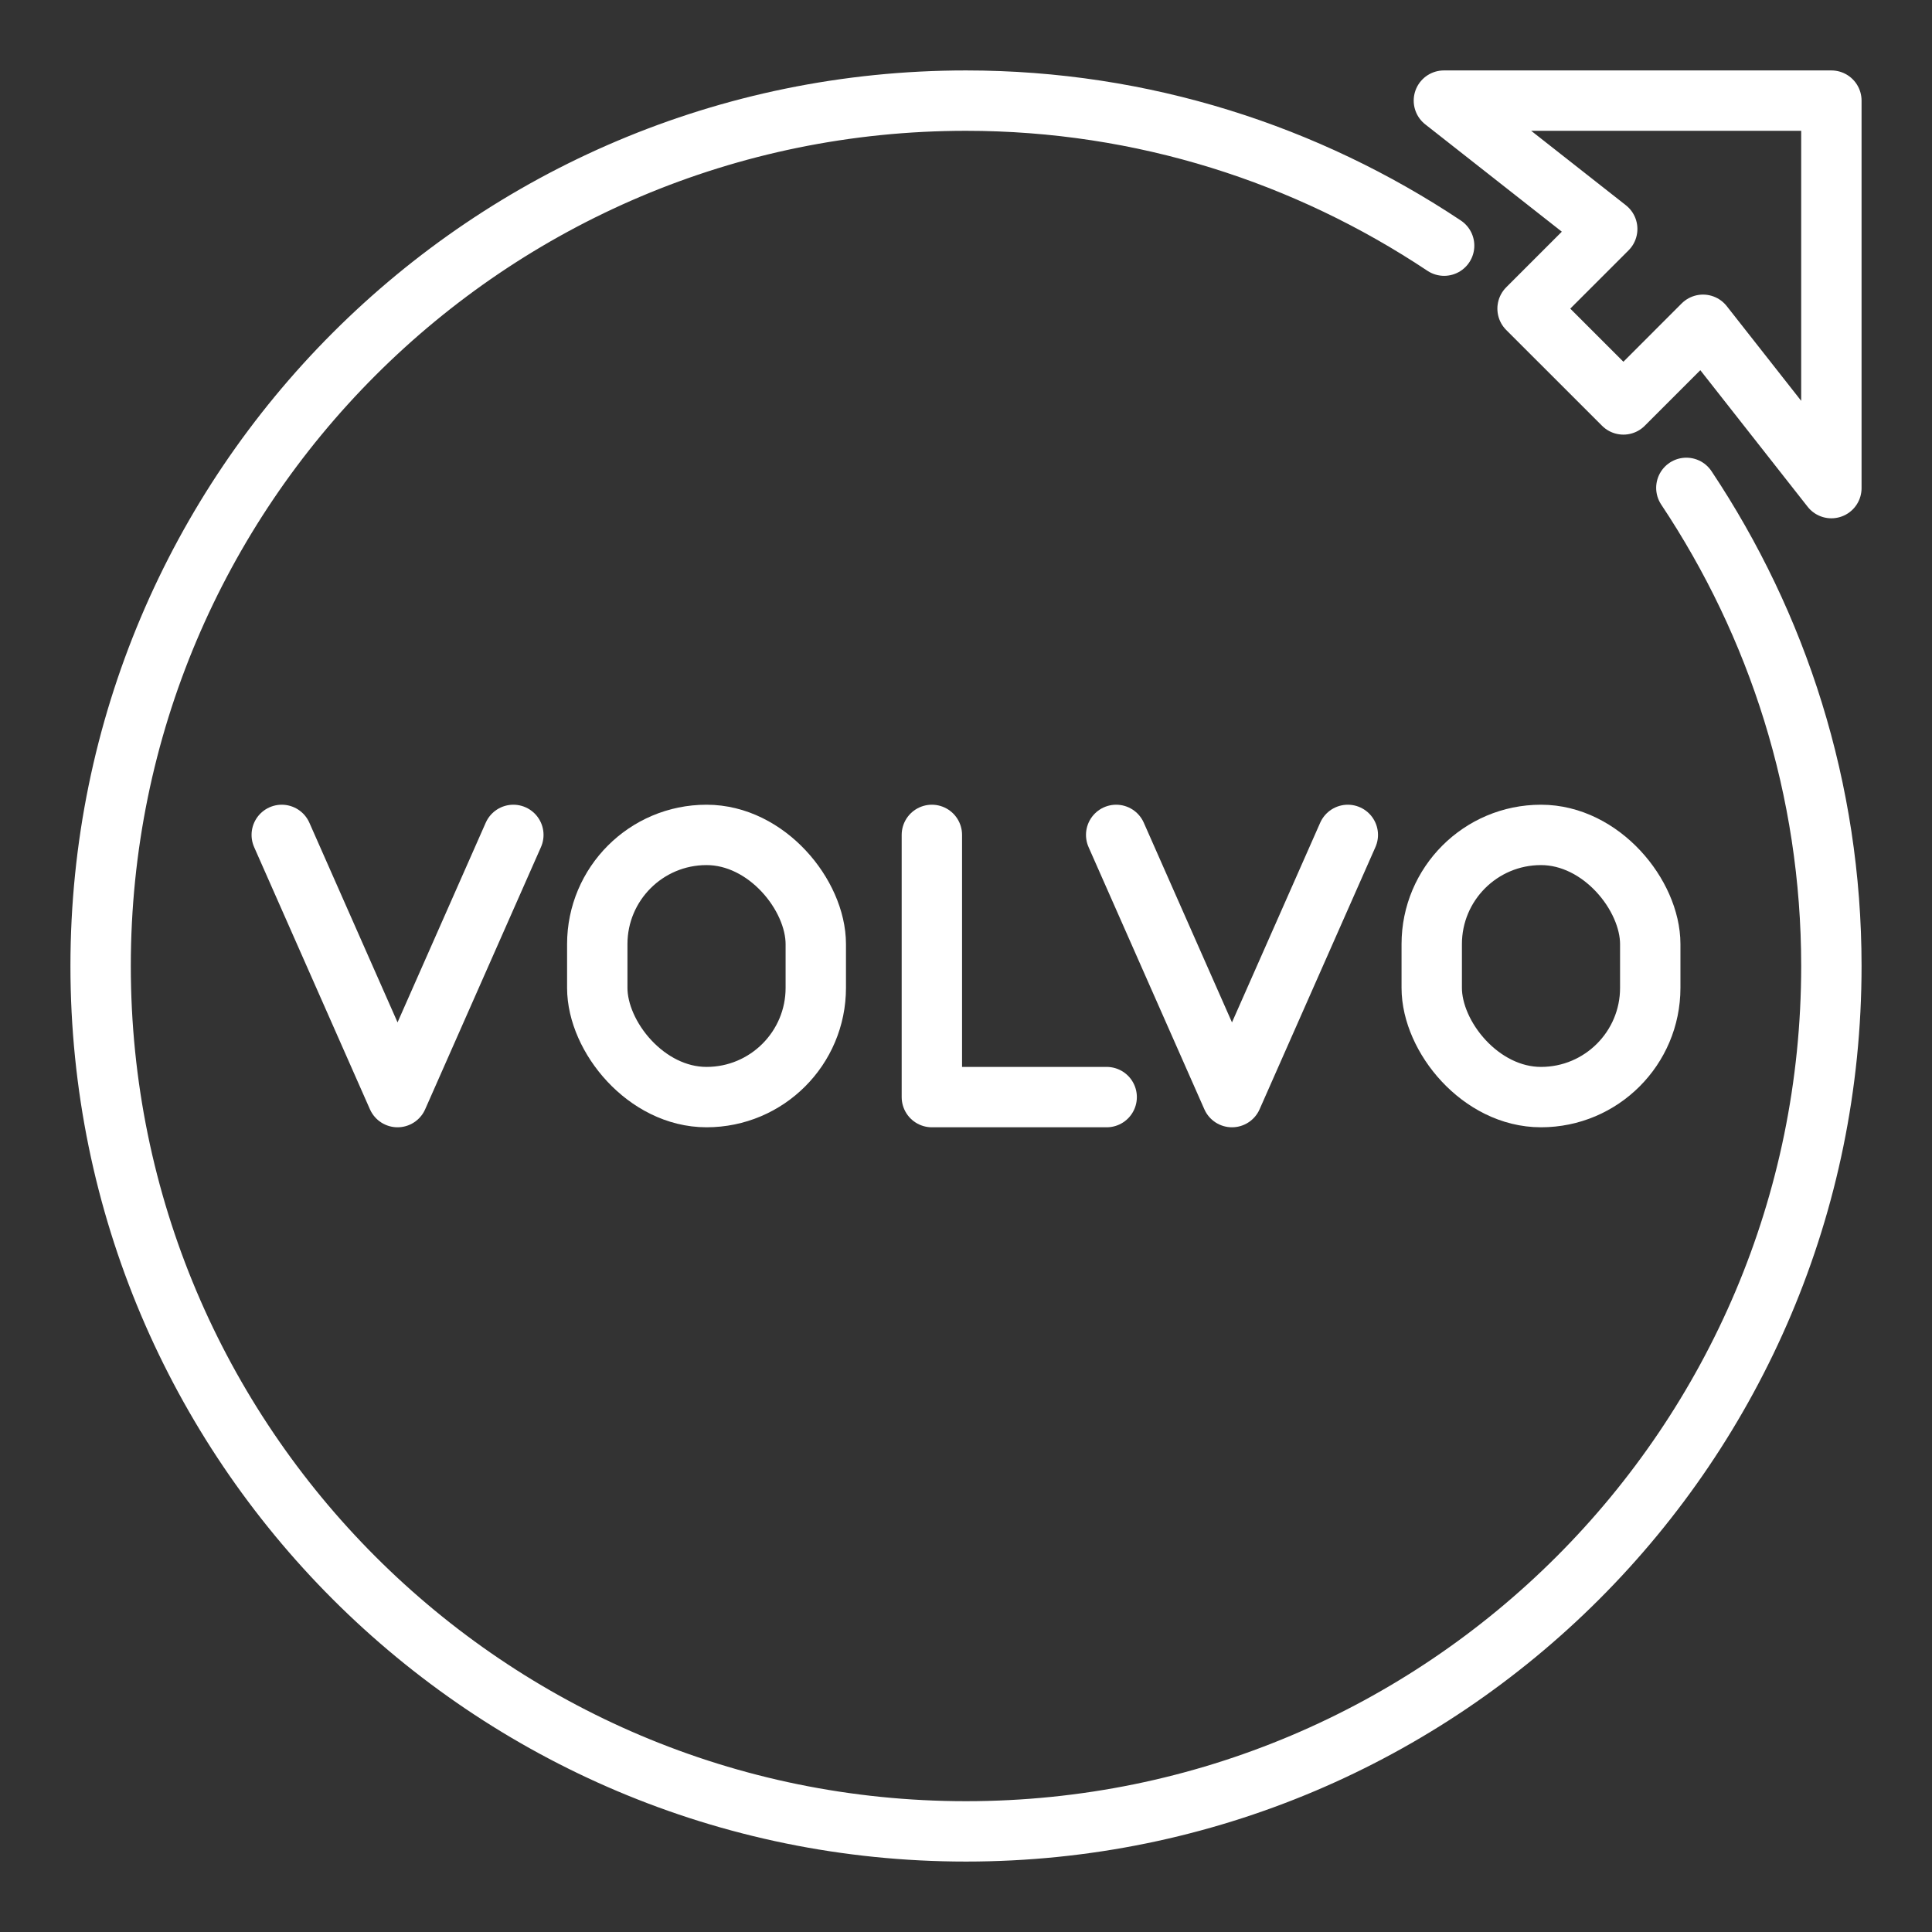 <ns0:svg xmlns:ns0="http://www.w3.org/2000/svg" id="Layer_2" viewBox="0 0 48 48" style="stroke-width:1.5px"><ns0:rect x="0" y="0" width="48" height="48" fill="#333333" stroke="none"/><ns0:defs style="stroke-width:1.5px"><ns0:style style="stroke-width:1.5px">.cls-1{fill:none;stroke:#fff;stroke-linecap:round;stroke-linejoin:round;}</ns0:style></ns0:defs><ns0:path class="cls-1" d="m35.879,6.103c-3.405-2.267-7.482-3.603-11.879-3.603C12.126,2.5,2.5,12.126,2.5,24s9.626,21.5,21.5,21.5,21.5-9.626,21.5-21.5c0-4.397-1.335-8.475-3.603-11.879" style="stroke-width:1.5px" /><ns0:polygon class="cls-1" points="45.5 2.5 35.873 2.5 39.931 5.689 37.952 7.668 40.333 10.048 42.311 8.069 45.5 12.127 45.5 2.5" style="stroke-width:1.5px" /><ns0:polyline class="cls-1" points="12.754 20.743 9.877 27.257 7 20.743" style="stroke-width:1.5px" /><ns0:rect class="cls-1" x="14.839" y="20.743" width="5.429" height="6.514" rx="2.714" ry="2.714" style="stroke-width:1.5px" /><ns0:rect class="cls-1" x="35.571" y="20.743" width="5.429" height="6.514" rx="2.714" ry="2.714" style="stroke-width:1.5px" /><ns0:polyline class="cls-1" points="33.486 20.743 30.608 27.257 27.731 20.743" style="stroke-width:1.5px" /><ns0:polyline class="cls-1" points="23.152 20.743 23.152 27.257 27.495 27.257" style="stroke-width:1.5px" /></ns0:svg>